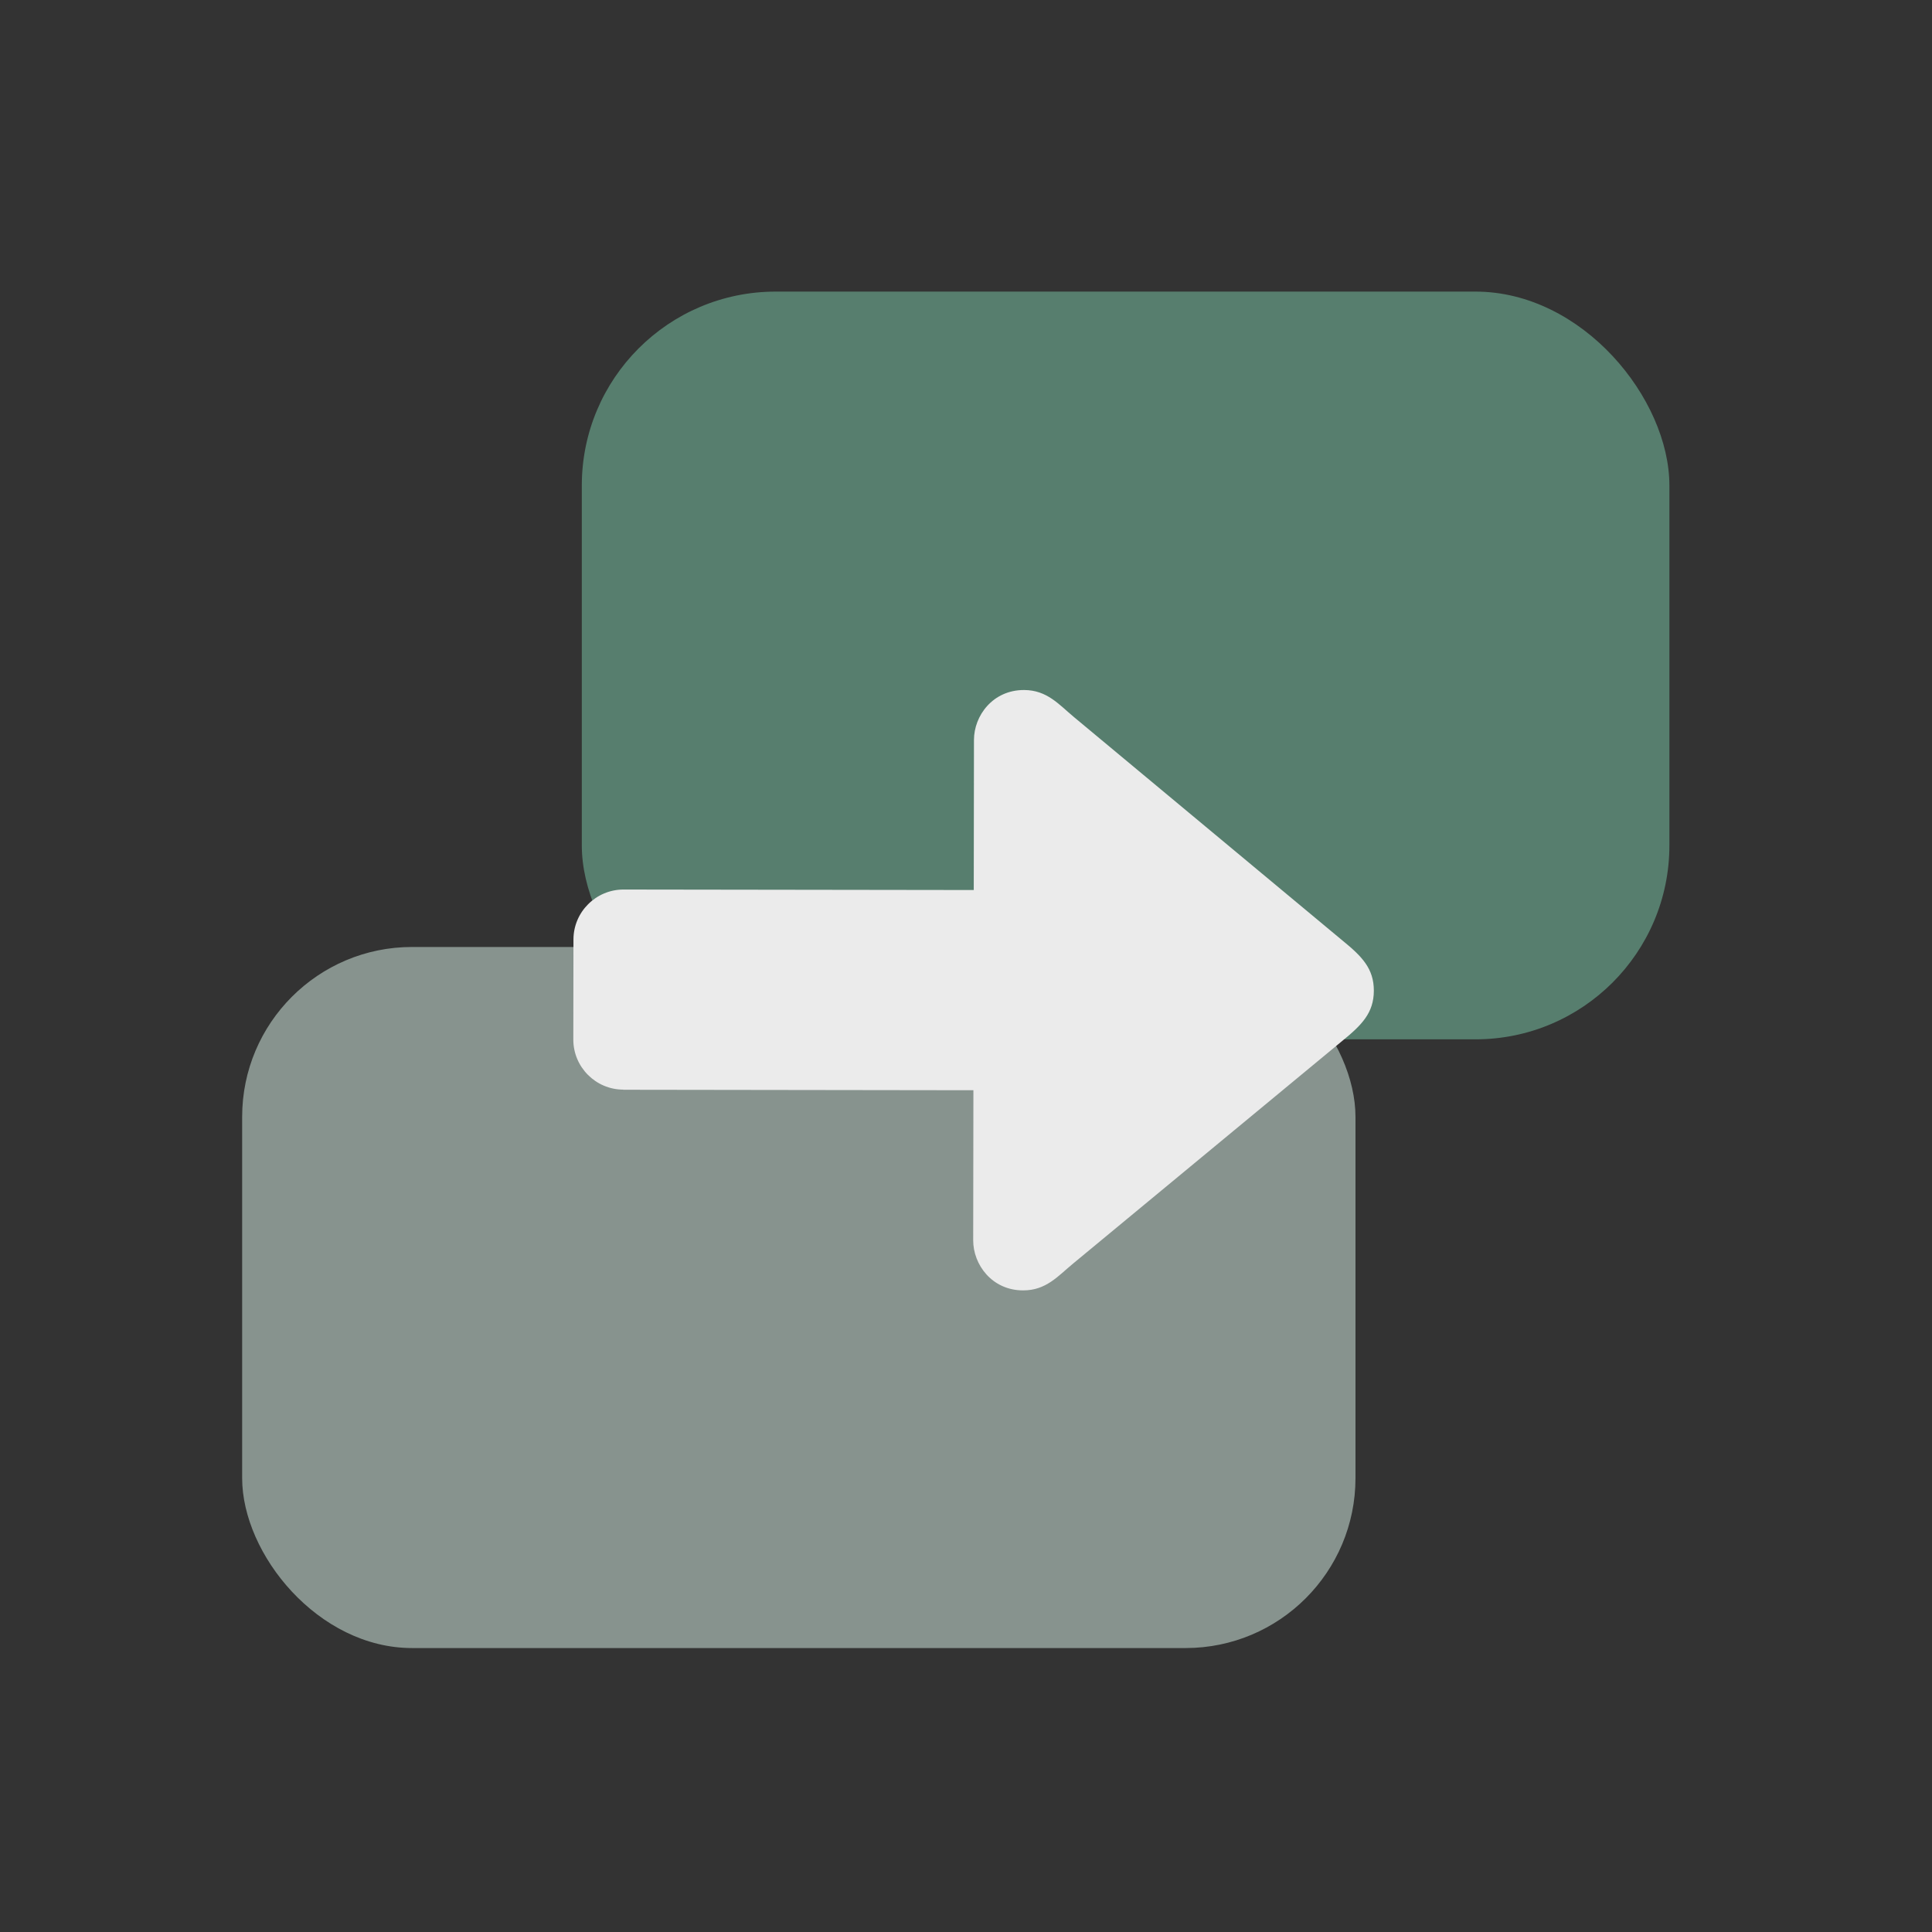 <?xml version="1.0" encoding="UTF-8"?>
<!-- Created with Inkscape (http://www.inkscape.org/) -->
<svg width="105" height="105" version="1.1" viewBox="0 0 27.781 27.781" xml:space="preserve" xmlns="http://www.w3.org/2000/svg"><rect x="0" y="0" width="27.781" height="27.781" fill="#333333" stroke="none"/><rect x="3.482" y="13.617" width="16.009" height="10.081" ry="2.443" fill="#87938e" stroke-width=".394" style="paint-order:stroke fill markers"/><rect x="8.366" y="4.193" width="15.639" height="10.752" ry="2.789" fill="#577e6e" stroke-width=".394" style="paint-order:stroke fill markers"/><path d="m8.961 15.67 5.036 0.007-0.003 2.158c-5.51e-4 0.348 0.269 0.72 0.718 0.72 0.332 5.12e-4 0.5-0.206 0.72-0.387l3.872-3.203c0.276-0.225 0.45-0.399 0.451-0.719 5.12e-4 -0.32-0.173-0.495-0.449-0.72l-3.862-3.214c-0.219-0.182-0.387-0.389-0.719-0.39-0.45-6.298e-4 -0.72 0.37-0.72 0.718l-0.003 2.158-5.036-0.007c-0.396-6.3e-4 -0.72 0.323-0.72 0.718l-0.002 1.439c-6.298e-4 0.396 0.323 0.72 0.718 0.72z" fill="#ebebeb" stroke-width=".719"/></svg>

